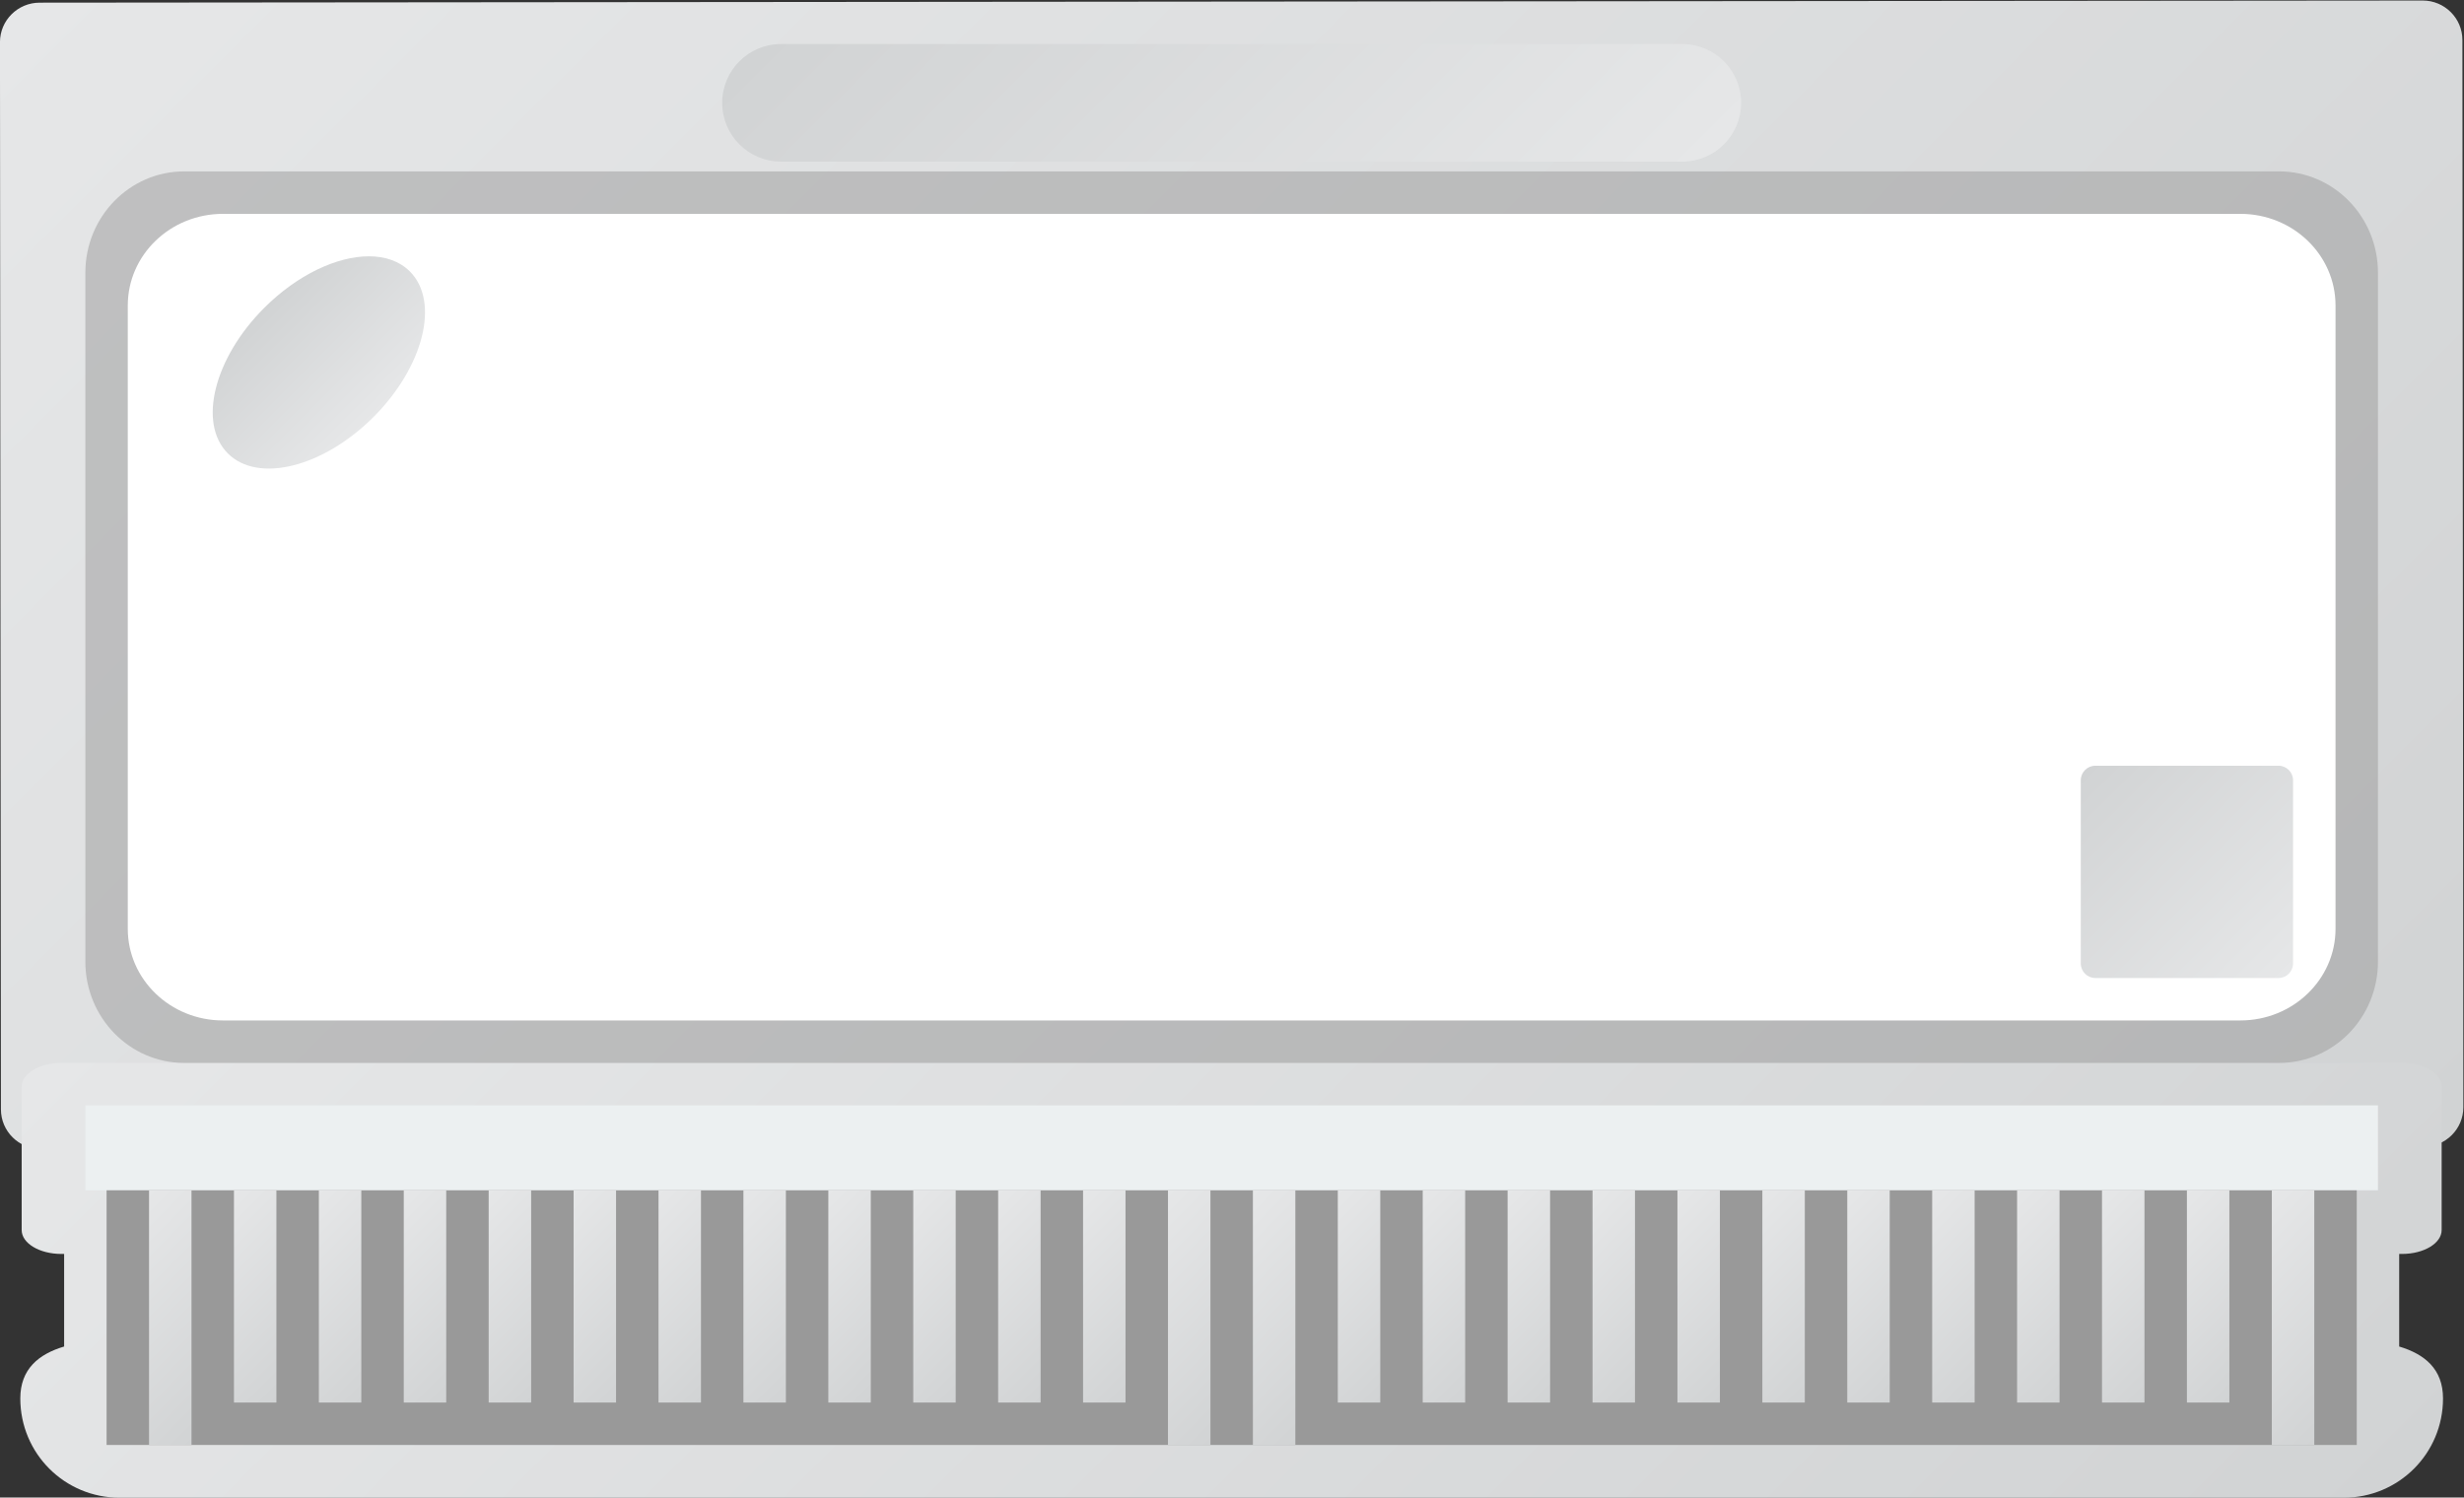 <?xml version="1.0" encoding="UTF-8" standalone="no"?>
<svg
   xmlns:dc="http://purl.org/dc/elements/1.1/"
   xmlns:cc="http://creativecommons.org/ns#"
   xmlns:rdf="http://www.w3.org/1999/02/22-rdf-syntax-ns#"
   xmlns:svg="http://www.w3.org/2000/svg"
   xmlns="http://www.w3.org/2000/svg"
   viewBox="0 0 309.453 188.092"
   height="188.092"
   width="309.453"
   xml:space="preserve"
   id="svg2"
   version="1.1"><rect x="0" y="0" width="309.453" height="188.092" fill="#333333" stroke="none"/><defs
     id="defs6"><clipPath
       id="clipPath18"
       clipPathUnits="userSpaceOnUse"><path
         id="path16"
         d="M 240.209,196.101 15.693,195.899 c -2.066,-0.002 -3.74,-1.671 -3.738,-3.727 v 0 L 12.046,91.62 c 0.001,-2.057 1.678,-3.722 3.744,-3.721 v 0 l 224.516,0.202 c 2.068,0.002 3.741,1.67 3.739,3.728 v 0 l -0.09,100.551 c -0.002,2.056 -1.677,3.721 -3.743,3.721 v 0 c -10e-4,0 -0.002,0 -0.003,0" /></clipPath><linearGradient
       id="linearGradient28"
       spreadMethod="pad"
       gradientTransform="matrix(167.964,-167.662,-167.662,-167.964,44.018,225.831)"
       gradientUnits="userSpaceOnUse"
       y2="0"
       x2="1"
       y1="0"
       x1="0"><stop
         id="stop24"
         offset="0"
         style="stop-opacity:1;stop-color:#e6e7e8" /><stop
         id="stop26"
         offset="1"
         style="stop-opacity:1;stop-color:#d1d3d4" /></linearGradient><clipPath
       id="clipPath38"
       clipPathUnits="userSpaceOnUse"><path
         id="path36"
         d="M 17.738,96 C 15.674,96 14,94.992 14,93.75 v 0 -13.5 C 14,79.007 15.674,78 17.738,78 v 0 H 18 v -8.723 c -2.398,-0.716 -4.129,-2.121 -4.129,-4.89 v 0 c 0,-5.182 4.172,-9.355 9.354,-9.355 v 0 h 209.549 c 5.182,0 9.355,4.173 9.355,9.355 v 0 c 0,2.769 -1.732,4.174 -4.129,4.89 v 0 V 78 h 0.262 c 2.065,0 3.738,1.007 3.738,2.25 v 0 13.5 c 0,1.242 -1.673,2.25 -3.738,2.25 v 0 z" /></clipPath><linearGradient
       id="linearGradient48"
       spreadMethod="pad"
       gradientTransform="matrix(131.002,-131.002,-131.002,-131.002,62.499,142.875)"
       gradientUnits="userSpaceOnUse"
       y2="0"
       x2="1"
       y1="0"
       x1="0"><stop
         id="stop44"
         offset="0"
         style="stop-opacity:1;stop-color:#e6e7e8" /><stop
         id="stop46"
         offset="1"
         style="stop-opacity:1;stop-color:#d1d3d4" /></linearGradient><clipPath
       id="clipPath58"
       clipPathUnits="userSpaceOnUse"><path
         id="path56"
         d="M 0,256 H 256 V 0 H 0 Z" /></clipPath><clipPath
       id="clipPath70"
       clipPathUnits="userSpaceOnUse"><path
         id="path68"
         d="m 26,60 h 4 v 23.999 h -4 z" /></clipPath><linearGradient
       id="linearGradient80"
       spreadMethod="pad"
       gradientTransform="matrix(14,-14,-14,-14,21,79)"
       gradientUnits="userSpaceOnUse"
       y2="0"
       x2="1"
       y1="0"
       x1="0"><stop
         id="stop76"
         offset="0"
         style="stop-opacity:1;stop-color:#e6e7e8" /><stop
         id="stop78"
         offset="1"
         style="stop-opacity:1;stop-color:#d1d3d4" /></linearGradient><clipPath
       id="clipPath90"
       clipPathUnits="userSpaceOnUse"><path
         id="path88"
         d="m 34,64 h 4 v 20 h -4 z" /></clipPath><linearGradient
       id="linearGradient100"
       spreadMethod="pad"
       gradientTransform="matrix(12,-12,-12,-12,30,80)"
       gradientUnits="userSpaceOnUse"
       y2="0"
       x2="1"
       y1="0"
       x1="0"><stop
         id="stop96"
         offset="0"
         style="stop-opacity:1;stop-color:#e6e7e8" /><stop
         id="stop98"
         offset="1"
         style="stop-opacity:1;stop-color:#d1d3d4" /></linearGradient><clipPath
       id="clipPath110"
       clipPathUnits="userSpaceOnUse"><path
         id="path108"
         d="m 42,64 h 4 v 20 h -4 z" /></clipPath><linearGradient
       id="linearGradient120"
       spreadMethod="pad"
       gradientTransform="matrix(12,-12,-12,-12,38,80)"
       gradientUnits="userSpaceOnUse"
       y2="0"
       x2="1"
       y1="0"
       x1="0"><stop
         id="stop116"
         offset="0"
         style="stop-opacity:1;stop-color:#e6e7e8" /><stop
         id="stop118"
         offset="1"
         style="stop-opacity:1;stop-color:#d1d3d4" /></linearGradient><clipPath
       id="clipPath130"
       clipPathUnits="userSpaceOnUse"><path
         id="path128"
         d="m 50,64 h 4 v 20 h -4 z" /></clipPath><linearGradient
       id="linearGradient140"
       spreadMethod="pad"
       gradientTransform="matrix(12,-12,-12,-12,46,80)"
       gradientUnits="userSpaceOnUse"
       y2="0"
       x2="1"
       y1="0"
       x1="0"><stop
         id="stop136"
         offset="0"
         style="stop-opacity:1;stop-color:#e6e7e8" /><stop
         id="stop138"
         offset="1"
         style="stop-opacity:1;stop-color:#d1d3d4" /></linearGradient><clipPath
       id="clipPath150"
       clipPathUnits="userSpaceOnUse"><path
         id="path148"
         d="m 58,64 h 4.001 V 84 H 58 Z" /></clipPath><linearGradient
       id="linearGradient160"
       spreadMethod="pad"
       gradientTransform="matrix(12,-12,-12,-12,54,80)"
       gradientUnits="userSpaceOnUse"
       y2="0"
       x2="1"
       y1="0"
       x1="0"><stop
         id="stop156"
         offset="0"
         style="stop-opacity:1;stop-color:#e6e7e8" /><stop
         id="stop158"
         offset="1"
         style="stop-opacity:1;stop-color:#d1d3d4" /></linearGradient><clipPath
       id="clipPath170"
       clipPathUnits="userSpaceOnUse"><path
         id="path168"
         d="m 66,64 h 4.001 V 84 H 66 Z" /></clipPath><linearGradient
       id="linearGradient180"
       spreadMethod="pad"
       gradientTransform="matrix(12,-12,-12,-12,62,80)"
       gradientUnits="userSpaceOnUse"
       y2="0"
       x2="1"
       y1="0"
       x1="0"><stop
         id="stop176"
         offset="0"
         style="stop-opacity:1;stop-color:#e6e7e8" /><stop
         id="stop178"
         offset="1"
         style="stop-opacity:1;stop-color:#d1d3d4" /></linearGradient><clipPath
       id="clipPath190"
       clipPathUnits="userSpaceOnUse"><path
         id="path188"
         d="m 74,64 h 4.001 V 84 H 74 Z" /></clipPath><linearGradient
       id="linearGradient200"
       spreadMethod="pad"
       gradientTransform="matrix(12,-12,-12,-12,70,80)"
       gradientUnits="userSpaceOnUse"
       y2="0"
       x2="1"
       y1="0"
       x1="0"><stop
         id="stop196"
         offset="0"
         style="stop-opacity:1;stop-color:#e6e7e8" /><stop
         id="stop198"
         offset="1"
         style="stop-opacity:1;stop-color:#d1d3d4" /></linearGradient><clipPath
       id="clipPath210"
       clipPathUnits="userSpaceOnUse"><path
         id="path208"
         d="m 82,64 h 4.001 V 84 H 82 Z" /></clipPath><linearGradient
       id="linearGradient220"
       spreadMethod="pad"
       gradientTransform="matrix(12,-12,-12,-12,78,80)"
       gradientUnits="userSpaceOnUse"
       y2="0"
       x2="1"
       y1="0"
       x1="0"><stop
         id="stop216"
         offset="0"
         style="stop-opacity:1;stop-color:#e6e7e8" /><stop
         id="stop218"
         offset="1"
         style="stop-opacity:1;stop-color:#d1d3d4" /></linearGradient><clipPath
       id="clipPath230"
       clipPathUnits="userSpaceOnUse"><path
         id="path228"
         d="m 90,64 h 4 v 20 h -4 z" /></clipPath><linearGradient
       id="linearGradient240"
       spreadMethod="pad"
       gradientTransform="matrix(12,-12,-12,-12,86,80)"
       gradientUnits="userSpaceOnUse"
       y2="0"
       x2="1"
       y1="0"
       x1="0"><stop
         id="stop236"
         offset="0"
         style="stop-opacity:1;stop-color:#e6e7e8" /><stop
         id="stop238"
         offset="1"
         style="stop-opacity:1;stop-color:#d1d3d4" /></linearGradient><clipPath
       id="clipPath250"
       clipPathUnits="userSpaceOnUse"><path
         id="path248"
         d="m 98,64 h 4 v 20 h -4 z" /></clipPath><linearGradient
       id="linearGradient260"
       spreadMethod="pad"
       gradientTransform="matrix(12,-12,-12,-12,94,80)"
       gradientUnits="userSpaceOnUse"
       y2="0"
       x2="1"
       y1="0"
       x1="0"><stop
         id="stop256"
         offset="0"
         style="stop-opacity:1;stop-color:#e6e7e8" /><stop
         id="stop258"
         offset="1"
         style="stop-opacity:1;stop-color:#d1d3d4" /></linearGradient><clipPath
       id="clipPath270"
       clipPathUnits="userSpaceOnUse"><path
         id="path268"
         d="m 106,64 h 4 v 20 h -4 z" /></clipPath><linearGradient
       id="linearGradient280"
       spreadMethod="pad"
       gradientTransform="matrix(12,-12,-12,-12,102,80)"
       gradientUnits="userSpaceOnUse"
       y2="0"
       x2="1"
       y1="0"
       x1="0"><stop
         id="stop276"
         offset="0"
         style="stop-opacity:1;stop-color:#e6e7e8" /><stop
         id="stop278"
         offset="1"
         style="stop-opacity:1;stop-color:#d1d3d4" /></linearGradient><clipPath
       id="clipPath290"
       clipPathUnits="userSpaceOnUse"><path
         id="path288"
         d="m 114,64 h 4 v 20 h -4 z" /></clipPath><linearGradient
       id="linearGradient300"
       spreadMethod="pad"
       gradientTransform="matrix(12,-12,-12,-12,110,80)"
       gradientUnits="userSpaceOnUse"
       y2="0"
       x2="1"
       y1="0"
       x1="0"><stop
         id="stop296"
         offset="0"
         style="stop-opacity:1;stop-color:#e6e7e8" /><stop
         id="stop298"
         offset="1"
         style="stop-opacity:1;stop-color:#d1d3d4" /></linearGradient><clipPath
       id="clipPath310"
       clipPathUnits="userSpaceOnUse"><path
         id="path308"
         d="m 122,60 h 4 v 23.999 h -4 z" /></clipPath><linearGradient
       id="linearGradient320"
       spreadMethod="pad"
       gradientTransform="matrix(14,-14,-14,-14,117,79)"
       gradientUnits="userSpaceOnUse"
       y2="0"
       x2="1"
       y1="0"
       x1="0"><stop
         id="stop316"
         offset="0"
         style="stop-opacity:1;stop-color:#e6e7e8" /><stop
         id="stop318"
         offset="1"
         style="stop-opacity:1;stop-color:#d1d3d4" /></linearGradient><clipPath
       id="clipPath330"
       clipPathUnits="userSpaceOnUse"><path
         id="path328"
         d="m 130,60 h 4.001 V 83.999 H 130 Z" /></clipPath><linearGradient
       id="linearGradient340"
       spreadMethod="pad"
       gradientTransform="matrix(14,-14,-14,-14,125,79)"
       gradientUnits="userSpaceOnUse"
       y2="0"
       x2="1"
       y1="0"
       x1="0"><stop
         id="stop336"
         offset="0"
         style="stop-opacity:1;stop-color:#e6e7e8" /><stop
         id="stop338"
         offset="1"
         style="stop-opacity:1;stop-color:#d1d3d4" /></linearGradient><clipPath
       id="clipPath350"
       clipPathUnits="userSpaceOnUse"><path
         id="path348"
         d="m 138,64 h 4.001 V 84 H 138 Z" /></clipPath><linearGradient
       id="linearGradient360"
       spreadMethod="pad"
       gradientTransform="matrix(12,-12,-12,-12,134,80)"
       gradientUnits="userSpaceOnUse"
       y2="0"
       x2="1"
       y1="0"
       x1="0"><stop
         id="stop356"
         offset="0"
         style="stop-opacity:1;stop-color:#e6e7e8" /><stop
         id="stop358"
         offset="1"
         style="stop-opacity:1;stop-color:#d1d3d4" /></linearGradient><clipPath
       id="clipPath370"
       clipPathUnits="userSpaceOnUse"><path
         id="path368"
         d="m 146,64 h 4 v 20 h -4 z" /></clipPath><linearGradient
       id="linearGradient380"
       spreadMethod="pad"
       gradientTransform="matrix(12,-12,-12,-12,142,80)"
       gradientUnits="userSpaceOnUse"
       y2="0"
       x2="1"
       y1="0"
       x1="0"><stop
         id="stop376"
         offset="0"
         style="stop-opacity:1;stop-color:#e6e7e8" /><stop
         id="stop378"
         offset="1"
         style="stop-opacity:1;stop-color:#d1d3d4" /></linearGradient><clipPath
       id="clipPath390"
       clipPathUnits="userSpaceOnUse"><path
         id="path388"
         d="m 154,64 h 4.001 V 84 H 154 Z" /></clipPath><linearGradient
       id="linearGradient400"
       spreadMethod="pad"
       gradientTransform="matrix(12,-12,-12,-12,150,80)"
       gradientUnits="userSpaceOnUse"
       y2="0"
       x2="1"
       y1="0"
       x1="0"><stop
         id="stop396"
         offset="0"
         style="stop-opacity:1;stop-color:#e6e7e8" /><stop
         id="stop398"
         offset="1"
         style="stop-opacity:1;stop-color:#d1d3d4" /></linearGradient><clipPath
       id="clipPath410"
       clipPathUnits="userSpaceOnUse"><path
         id="path408"
         d="m 162,64 h 4 v 20 h -4 z" /></clipPath><linearGradient
       id="linearGradient420"
       spreadMethod="pad"
       gradientTransform="matrix(12,-12,-12,-12,158,80)"
       gradientUnits="userSpaceOnUse"
       y2="0"
       x2="1"
       y1="0"
       x1="0"><stop
         id="stop416"
         offset="0"
         style="stop-opacity:1;stop-color:#e6e7e8" /><stop
         id="stop418"
         offset="1"
         style="stop-opacity:1;stop-color:#d1d3d4" /></linearGradient><clipPath
       id="clipPath430"
       clipPathUnits="userSpaceOnUse"><path
         id="path428"
         d="m 170,64 h 4 v 20 h -4 z" /></clipPath><linearGradient
       id="linearGradient440"
       spreadMethod="pad"
       gradientTransform="matrix(12,-12,-12,-12,166,80)"
       gradientUnits="userSpaceOnUse"
       y2="0"
       x2="1"
       y1="0"
       x1="0"><stop
         id="stop436"
         offset="0"
         style="stop-opacity:1;stop-color:#e6e7e8" /><stop
         id="stop438"
         offset="1"
         style="stop-opacity:1;stop-color:#d1d3d4" /></linearGradient><clipPath
       id="clipPath450"
       clipPathUnits="userSpaceOnUse"><path
         id="path448"
         d="m 178,64 h 4 v 20 h -4 z" /></clipPath><linearGradient
       id="linearGradient460"
       spreadMethod="pad"
       gradientTransform="matrix(12,-12,-12,-12,174,80)"
       gradientUnits="userSpaceOnUse"
       y2="0"
       x2="1"
       y1="0"
       x1="0"><stop
         id="stop456"
         offset="0"
         style="stop-opacity:1;stop-color:#e6e7e8" /><stop
         id="stop458"
         offset="1"
         style="stop-opacity:1;stop-color:#d1d3d4" /></linearGradient><clipPath
       id="clipPath470"
       clipPathUnits="userSpaceOnUse"><path
         id="path468"
         d="m 186,64 h 4 v 20 h -4 z" /></clipPath><linearGradient
       id="linearGradient480"
       spreadMethod="pad"
       gradientTransform="matrix(12,-12,-12,-12,182,80)"
       gradientUnits="userSpaceOnUse"
       y2="0"
       x2="1"
       y1="0"
       x1="0"><stop
         id="stop476"
         offset="0"
         style="stop-opacity:1;stop-color:#e6e7e8" /><stop
         id="stop478"
         offset="1"
         style="stop-opacity:1;stop-color:#d1d3d4" /></linearGradient><clipPath
       id="clipPath490"
       clipPathUnits="userSpaceOnUse"><path
         id="path488"
         d="m 194,64 h 4 v 20 h -4 z" /></clipPath><linearGradient
       id="linearGradient500"
       spreadMethod="pad"
       gradientTransform="matrix(12,-12,-12,-12,190,80)"
       gradientUnits="userSpaceOnUse"
       y2="0"
       x2="1"
       y1="0"
       x1="0"><stop
         id="stop496"
         offset="0"
         style="stop-opacity:1;stop-color:#e6e7e8" /><stop
         id="stop498"
         offset="1"
         style="stop-opacity:1;stop-color:#d1d3d4" /></linearGradient><clipPath
       id="clipPath510"
       clipPathUnits="userSpaceOnUse"><path
         id="path508"
         d="m 202,64 h 4 v 20 h -4 z" /></clipPath><linearGradient
       id="linearGradient520"
       spreadMethod="pad"
       gradientTransform="matrix(12,-12,-12,-12,198,80)"
       gradientUnits="userSpaceOnUse"
       y2="0"
       x2="1"
       y1="0"
       x1="0"><stop
         id="stop516"
         offset="0"
         style="stop-opacity:1;stop-color:#e6e7e8" /><stop
         id="stop518"
         offset="1"
         style="stop-opacity:1;stop-color:#d1d3d4" /></linearGradient><clipPath
       id="clipPath530"
       clipPathUnits="userSpaceOnUse"><path
         id="path528"
         d="m 210,64 h 4.001 V 84 H 210 Z" /></clipPath><linearGradient
       id="linearGradient540"
       spreadMethod="pad"
       gradientTransform="matrix(12,-12,-12,-12,206,80)"
       gradientUnits="userSpaceOnUse"
       y2="0"
       x2="1"
       y1="0"
       x1="0"><stop
         id="stop536"
         offset="0"
         style="stop-opacity:1;stop-color:#e6e7e8" /><stop
         id="stop538"
         offset="1"
         style="stop-opacity:1;stop-color:#d1d3d4" /></linearGradient><clipPath
       id="clipPath550"
       clipPathUnits="userSpaceOnUse"><path
         id="path548"
         d="m 218,64 h 4.001 V 84 H 218 Z" /></clipPath><linearGradient
       id="linearGradient560"
       spreadMethod="pad"
       gradientTransform="matrix(12,-12,-12,-12,214,80)"
       gradientUnits="userSpaceOnUse"
       y2="0"
       x2="1"
       y1="0"
       x1="0"><stop
         id="stop556"
         offset="0"
         style="stop-opacity:1;stop-color:#e6e7e8" /><stop
         id="stop558"
         offset="1"
         style="stop-opacity:1;stop-color:#d1d3d4" /></linearGradient><clipPath
       id="clipPath570"
       clipPathUnits="userSpaceOnUse"><path
         id="path568"
         d="m 226,60 h 4.001 V 83.999 H 226 Z" /></clipPath><linearGradient
       id="linearGradient580"
       spreadMethod="pad"
       gradientTransform="matrix(14,-14,-14,-14,221,79)"
       gradientUnits="userSpaceOnUse"
       y2="0"
       x2="1"
       y1="0"
       x1="0"><stop
         id="stop576"
         offset="0"
         style="stop-opacity:1;stop-color:#e6e7e8" /><stop
         id="stop578"
         offset="1"
         style="stop-opacity:1;stop-color:#d1d3d4" /></linearGradient><clipPath
       id="clipPath590"
       clipPathUnits="userSpaceOnUse"><path
         id="path588"
         d="M 0,256 H 256 V 0 H 0 Z" /></clipPath><clipPath
       id="clipPath598"
       clipPathUnits="userSpaceOnUse"><path
         id="path596"
         d="M 20,180 H 236 V 96 H 20 Z" /></clipPath><clipPath
       id="clipPath618"
       clipPathUnits="userSpaceOnUse"><path
         id="path616"
         d="M 85.539,192 C 82.48,192 80,189.52 80,186.461 v 0 c 0,-3.058 2.48,-5.538 5.539,-5.538 v 0 h 84.923 c 3.058,0 5.538,2.48 5.538,5.538 v 0 c 0,3.059 -2.48,5.539 -5.538,5.539 v 0 z" /></clipPath><linearGradient
       id="linearGradient628"
       spreadMethod="pad"
       gradientTransform="matrix(-50.294,50.294,50.294,50.294,153.147,161.314)"
       gradientUnits="userSpaceOnUse"
       y2="0"
       x2="1"
       y1="0"
       x1="0"><stop
         id="stop624"
         offset="0"
         style="stop-opacity:1;stop-color:#e6e7e8" /><stop
         id="stop626"
         offset="1"
         style="stop-opacity:1;stop-color:#d1d3d4" /></linearGradient><clipPath
       id="clipPath638"
       clipPathUnits="userSpaceOnUse"><path
         id="path636"
         d="M 209.371,124 C 208.614,124 208,123.386 208,122.629 v 0 -17.258 c 0,-0.757 0.614,-1.371 1.371,-1.371 v 0 h 17.258 c 0.757,0 1.371,0.614 1.371,1.371 v 0 17.258 c 0,0.757 -0.614,1.371 -1.371,1.371 v 0 z" /></clipPath><linearGradient
       id="linearGradient648"
       spreadMethod="pad"
       gradientTransform="matrix(-19.197,19.197,19.197,19.197,227.598,104.402)"
       gradientUnits="userSpaceOnUse"
       y2="0"
       x2="1"
       y1="0"
       x1="0"><stop
         id="stop644"
         offset="0"
         style="stop-opacity:1;stop-color:#e6e7e8" /><stop
         id="stop646"
         offset="1"
         style="stop-opacity:1;stop-color:#d1d3d4" /></linearGradient><clipPath
       id="clipPath658"
       clipPathUnits="userSpaceOnUse"><path
         id="path656"
         d="M 0,256 H 256 V 0 H 0 Z" /></clipPath><clipPath
       id="clipPath670"
       clipPathUnits="userSpaceOnUse"><path
         id="path668"
         d="m 36.856,167.144 c -4.735,-4.734 -6.27,-10.877 -3.43,-13.717 v 0 c 2.841,-2.842 8.983,-1.306 13.718,3.429 v 0 c 4.736,4.734 6.271,10.877 3.43,13.717 v 0 C 49.607,171.54 48.259,172 46.714,172 v 0 c -2.997,0 -6.734,-1.732 -9.858,-4.856" /></clipPath><linearGradient
       id="linearGradient680"
       spreadMethod="pad"
       gradientTransform="matrix(-10.288,10.288,10.288,10.288,47.144,156.856)"
       gradientUnits="userSpaceOnUse"
       y2="0"
       x2="1"
       y1="0"
       x1="0"><stop
         id="stop676"
         offset="0"
         style="stop-opacity:1;stop-color:#e6e7e8" /><stop
         id="stop678"
         offset="1"
         style="stop-opacity:1;stop-color:#d1d3d4" /></linearGradient></defs><g
     transform="matrix(1.333,0,0,-1.333,-15.94,261.468)"
     id="g10"><g
       id="g12"><g
         clip-path="url(#clipPath18)"
         id="g14"><g
           id="g20"><g
             id="g22"><path
               id="path30"
               style="fill:url(#linearGradient28);stroke:none"
               d="M 240.209,196.101 15.693,195.899 c -2.066,-0.002 -3.74,-1.671 -3.738,-3.727 v 0 L 12.046,91.62 c 0.001,-2.057 1.678,-3.722 3.744,-3.721 v 0 l 224.516,0.202 c 2.068,0.002 3.741,1.67 3.739,3.728 v 0 l -0.09,100.551 c -0.002,2.056 -1.677,3.721 -3.743,3.721 v 0 c -10e-4,0 -0.002,0 -0.003,0" /></g></g></g></g><g
       id="g32"><g
         clip-path="url(#clipPath38)"
         id="g34"><g
           id="g40"><g
             id="g42"><path
               id="path50"
               style="fill:url(#linearGradient48);stroke:none"
               d="M 17.738,96 C 15.674,96 14,94.992 14,93.75 v 0 -13.5 C 14,79.007 15.674,78 17.738,78 v 0 H 18 v -8.723 c -2.398,-0.716 -4.129,-2.121 -4.129,-4.89 v 0 c 0,-5.182 4.172,-9.355 9.354,-9.355 v 0 h 209.549 c 5.182,0 9.355,4.173 9.355,9.355 v 0 c 0,2.769 -1.732,4.174 -4.129,4.89 v 0 V 78 h 0.262 c 2.065,0 3.738,1.007 3.738,2.25 v 0 13.5 c 0,1.242 -1.673,2.25 -3.738,2.25 v 0 z" /></g></g></g></g><g
       id="g52"><g
         clip-path="url(#clipPath58)"
         id="g54"><path
           id="path60"
           style="fill:#999999;fill-opacity:1;fill-rule:nonzero;stroke:none"
           d="M 22,88 H 234 V 60 H 22 Z" /><path
           id="path62"
           style="fill:#ecf0f1;fill-opacity:1;fill-rule:nonzero;stroke:none"
           d="M 20,92 H 236 V 84 H 20 Z" /></g></g><g
       id="g64"><g
         clip-path="url(#clipPath70)"
         id="g66"><g
           id="g72"><g
             id="g74"><path
               id="path82"
               style="fill:url(#linearGradient80);stroke:none"
               d="m 26,60 h 4 v 23.999 h -4 z" /></g></g></g></g><g
       id="g84"><g
         clip-path="url(#clipPath90)"
         id="g86"><g
           id="g92"><g
             id="g94"><path
               id="path102"
               style="fill:url(#linearGradient100);stroke:none"
               d="m 34,64 h 4 v 20 h -4 z" /></g></g></g></g><g
       id="g104"><g
         clip-path="url(#clipPath110)"
         id="g106"><g
           id="g112"><g
             id="g114"><path
               id="path122"
               style="fill:url(#linearGradient120);stroke:none"
               d="m 42,64 h 4 v 20 h -4 z" /></g></g></g></g><g
       id="g124"><g
         clip-path="url(#clipPath130)"
         id="g126"><g
           id="g132"><g
             id="g134"><path
               id="path142"
               style="fill:url(#linearGradient140);stroke:none"
               d="m 50,64 h 4 v 20 h -4 z" /></g></g></g></g><g
       id="g144"><g
         clip-path="url(#clipPath150)"
         id="g146"><g
           id="g152"><g
             id="g154"><path
               id="path162"
               style="fill:url(#linearGradient160);stroke:none"
               d="m 58,64 h 4.001 V 84 H 58 Z" /></g></g></g></g><g
       id="g164"><g
         clip-path="url(#clipPath170)"
         id="g166"><g
           id="g172"><g
             id="g174"><path
               id="path182"
               style="fill:url(#linearGradient180);stroke:none"
               d="m 66,64 h 4.001 V 84 H 66 Z" /></g></g></g></g><g
       id="g184"><g
         clip-path="url(#clipPath190)"
         id="g186"><g
           id="g192"><g
             id="g194"><path
               id="path202"
               style="fill:url(#linearGradient200);stroke:none"
               d="m 74,64 h 4.001 V 84 H 74 Z" /></g></g></g></g><g
       id="g204"><g
         clip-path="url(#clipPath210)"
         id="g206"><g
           id="g212"><g
             id="g214"><path
               id="path222"
               style="fill:url(#linearGradient220);stroke:none"
               d="m 82,64 h 4.001 V 84 H 82 Z" /></g></g></g></g><g
       id="g224"><g
         clip-path="url(#clipPath230)"
         id="g226"><g
           id="g232"><g
             id="g234"><path
               id="path242"
               style="fill:url(#linearGradient240);stroke:none"
               d="m 90,64 h 4 v 20 h -4 z" /></g></g></g></g><g
       id="g244"><g
         clip-path="url(#clipPath250)"
         id="g246"><g
           id="g252"><g
             id="g254"><path
               id="path262"
               style="fill:url(#linearGradient260);stroke:none"
               d="m 98,64 h 4 v 20 h -4 z" /></g></g></g></g><g
       id="g264"><g
         clip-path="url(#clipPath270)"
         id="g266"><g
           id="g272"><g
             id="g274"><path
               id="path282"
               style="fill:url(#linearGradient280);stroke:none"
               d="m 106,64 h 4 v 20 h -4 z" /></g></g></g></g><g
       id="g284"><g
         clip-path="url(#clipPath290)"
         id="g286"><g
           id="g292"><g
             id="g294"><path
               id="path302"
               style="fill:url(#linearGradient300);stroke:none"
               d="m 114,64 h 4 v 20 h -4 z" /></g></g></g></g><g
       id="g304"><g
         clip-path="url(#clipPath310)"
         id="g306"><g
           id="g312"><g
             id="g314"><path
               id="path322"
               style="fill:url(#linearGradient320);stroke:none"
               d="m 122,60 h 4 v 23.999 h -4 z" /></g></g></g></g><g
       id="g324"><g
         clip-path="url(#clipPath330)"
         id="g326"><g
           id="g332"><g
             id="g334"><path
               id="path342"
               style="fill:url(#linearGradient340);stroke:none"
               d="m 130,60 h 4.001 V 83.999 H 130 Z" /></g></g></g></g><g
       id="g344"><g
         clip-path="url(#clipPath350)"
         id="g346"><g
           id="g352"><g
             id="g354"><path
               id="path362"
               style="fill:url(#linearGradient360);stroke:none"
               d="m 138,64 h 4.001 V 84 H 138 Z" /></g></g></g></g><g
       id="g364"><g
         clip-path="url(#clipPath370)"
         id="g366"><g
           id="g372"><g
             id="g374"><path
               id="path382"
               style="fill:url(#linearGradient380);stroke:none"
               d="m 146,64 h 4 v 20 h -4 z" /></g></g></g></g><g
       id="g384"><g
         clip-path="url(#clipPath390)"
         id="g386"><g
           id="g392"><g
             id="g394"><path
               id="path402"
               style="fill:url(#linearGradient400);stroke:none"
               d="m 154,64 h 4.001 V 84 H 154 Z" /></g></g></g></g><g
       id="g404"><g
         clip-path="url(#clipPath410)"
         id="g406"><g
           id="g412"><g
             id="g414"><path
               id="path422"
               style="fill:url(#linearGradient420);stroke:none"
               d="m 162,64 h 4 v 20 h -4 z" /></g></g></g></g><g
       id="g424"><g
         clip-path="url(#clipPath430)"
         id="g426"><g
           id="g432"><g
             id="g434"><path
               id="path442"
               style="fill:url(#linearGradient440);stroke:none"
               d="m 170,64 h 4 v 20 h -4 z" /></g></g></g></g><g
       id="g444"><g
         clip-path="url(#clipPath450)"
         id="g446"><g
           id="g452"><g
             id="g454"><path
               id="path462"
               style="fill:url(#linearGradient460);stroke:none"
               d="m 178,64 h 4 v 20 h -4 z" /></g></g></g></g><g
       id="g464"><g
         clip-path="url(#clipPath470)"
         id="g466"><g
           id="g472"><g
             id="g474"><path
               id="path482"
               style="fill:url(#linearGradient480);stroke:none"
               d="m 186,64 h 4 v 20 h -4 z" /></g></g></g></g><g
       id="g484"><g
         clip-path="url(#clipPath490)"
         id="g486"><g
           id="g492"><g
             id="g494"><path
               id="path502"
               style="fill:url(#linearGradient500);stroke:none"
               d="m 194,64 h 4 v 20 h -4 z" /></g></g></g></g><g
       id="g504"><g
         clip-path="url(#clipPath510)"
         id="g506"><g
           id="g512"><g
             id="g514"><path
               id="path522"
               style="fill:url(#linearGradient520);stroke:none"
               d="m 202,64 h 4 v 20 h -4 z" /></g></g></g></g><g
       id="g524"><g
         clip-path="url(#clipPath530)"
         id="g526"><g
           id="g532"><g
             id="g534"><path
               id="path542"
               style="fill:url(#linearGradient540);stroke:none"
               d="m 210,64 h 4.001 V 84 H 210 Z" /></g></g></g></g><g
       id="g544"><g
         clip-path="url(#clipPath550)"
         id="g546"><g
           id="g552"><g
             id="g554"><path
               id="path562"
               style="fill:url(#linearGradient560);stroke:none"
               d="m 218,64 h 4.001 V 84 H 218 Z" /></g></g></g></g><g
       id="g564"><g
         clip-path="url(#clipPath570)"
         id="g566"><g
           id="g572"><g
             id="g574"><path
               id="path582"
               style="fill:url(#linearGradient580);stroke:none"
               d="m 226,60 h 4.001 V 83.999 H 226 Z" /></g></g></g></g><g
       id="g584"><g
         clip-path="url(#clipPath590)"
         id="g586"><g
           id="g592"><g
             id="g594" /><g
             id="g606"><g
               style="opacity:0.5"
               id="g604"
               clip-path="url(#clipPath598)"><g
                 id="g602"
                 transform="translate(29.31,180)"><path
                   id="path600"
                   style="fill:#999999;fill-opacity:1;fill-rule:nonzero;stroke:none"
                   d="m 0,0 h 197.379 c 5.142,0 9.311,-4.274 9.311,-9.545 v -64.91 c 0,-5.271 -4.169,-9.545 -9.311,-9.545 H 0 c -5.142,0 -9.31,4.274 -9.31,9.545 v 64.91 C -9.31,-4.274 -5.142,0 0,0" /></g></g></g></g><g
           transform="translate(32.963,176)"
           id="g608"><path
             id="path610"
             style="fill:#ffffff;fill-opacity:1;fill-rule:nonzero;stroke:none"
             d="m 0,0 h 190.074 c 4.951,0 8.965,-3.867 8.965,-8.636 v -58.728 c 0,-4.769 -4.014,-8.636 -8.965,-8.636 H 0 c -4.952,0 -8.966,3.867 -8.966,8.636 V -8.636 C -8.966,-3.867 -4.952,0 0,0" /></g></g></g><g
       id="g612"><g
         clip-path="url(#clipPath618)"
         id="g614"><g
           id="g620"><g
             id="g622"><path
               id="path630"
               style="fill:url(#linearGradient628);stroke:none"
               d="M 85.539,192 C 82.48,192 80,189.52 80,186.461 v 0 c 0,-3.058 2.48,-5.538 5.539,-5.538 v 0 h 84.923 c 3.058,0 5.538,2.48 5.538,5.538 v 0 c 0,3.059 -2.48,5.539 -5.538,5.539 v 0 z" /></g></g></g></g><g
       id="g632"><g
         clip-path="url(#clipPath638)"
         id="g634"><g
           id="g640"><g
             id="g642"><path
               id="path650"
               style="fill:url(#linearGradient648);stroke:none"
               d="M 209.371,124 C 208.614,124 208,123.386 208,122.629 v 0 -17.258 c 0,-0.757 0.614,-1.371 1.371,-1.371 v 0 h 17.258 c 0.757,0 1.371,0.614 1.371,1.371 v 0 17.258 c 0,0.757 -0.614,1.371 -1.371,1.371 v 0 z" /></g></g></g></g><g
       id="g652"><g
         clip-path="url(#clipPath658)"
         id="g654"><g
           transform="translate(43.722,166.957)"
           id="g660"><path
             id="path662"
             style="fill:#d9d9dd;fill-opacity:1;fill-rule:nonzero;stroke:none"
             d="M 0,0 C -0.377,0.173 -0.818,0.187 -1.233,0.249 -1.335,0.264 -1.446,0.208 -1.554,0.173 -1.578,0.165 -1.595,0.142 -1.597,0.115 -1.599,0.082 -1.578,0.053 -1.548,0.046 c 0.918,-0.208 1.48,-0.866 1.858,-1.744 0.32,-0.744 0.379,-1.531 0.001,-2.355 -0.142,-0.309 -0.43,-0.494 -0.743,-0.504 -0.543,1.099 -1.386,2.025 -2.387,2.484 -0.004,0.002 -0.009,0.003 -0.014,0.005 -0.058,0.326 -0.066,0.661 0.009,1.005 0.009,0.045 0.01,0.093 0.008,0.14 0,0.021 -0.017,0.041 -0.06,0.133 -0.084,-0.126 -0.166,-0.218 -0.214,-0.326 -0.116,-0.267 -0.195,-0.536 -0.249,-0.808 -0.235,0.042 -0.478,0.065 -0.713,0.1 -0.102,0.015 -0.213,-0.041 -0.321,-0.076 -0.024,-0.008 -0.041,-0.031 -0.043,-0.058 -0.002,-0.033 0.019,-0.062 0.049,-0.069 0.375,-0.085 0.689,-0.249 0.957,-0.469 -0.025,-0.491 0.034,-0.988 0.154,-1.484 0.179,-0.738 0.446,-1.409 0.805,-2.002 -0.019,-0.048 -0.035,-0.096 -0.057,-0.144 -0.155,-0.338 -0.482,-0.538 -0.828,-0.511 -1.121,0.087 -1.709,0.846 -2.105,1.779 -0.23,0.542 -0.332,1.12 -0.202,1.722 0.009,0.045 0.01,0.093 0.008,0.14 0,0.021 -0.017,0.041 -0.06,0.133 -0.084,-0.126 -0.166,-0.218 -0.214,-0.326 -0.407,-0.93 -0.4,-1.897 -0.166,-2.864 0.423,-1.744 1.303,-3.146 2.854,-3.909 1.376,-0.677 3.006,0.154 3.342,1.752 0.009,0.044 0.013,0.089 0.021,0.133 1.232,-0.26 2.505,0.55 2.798,1.94 C 3.431,-3.808 2.04,-0.935 0,0" /></g></g></g><g
       id="g664"><g
         clip-path="url(#clipPath670)"
         id="g666"><g
           id="g672"><g
             id="g674"><path
               id="path682"
               style="fill:url(#linearGradient680);stroke:none"
               d="m 36.856,167.144 c -4.735,-4.734 -6.27,-10.877 -3.43,-13.717 v 0 c 2.841,-2.842 8.983,-1.306 13.718,3.429 v 0 c 4.736,4.734 6.271,10.877 3.43,13.717 v 0 C 49.607,171.54 48.259,172 46.714,172 v 0 c -2.997,0 -6.734,-1.732 -9.858,-4.856" /></g></g></g></g></g></svg>